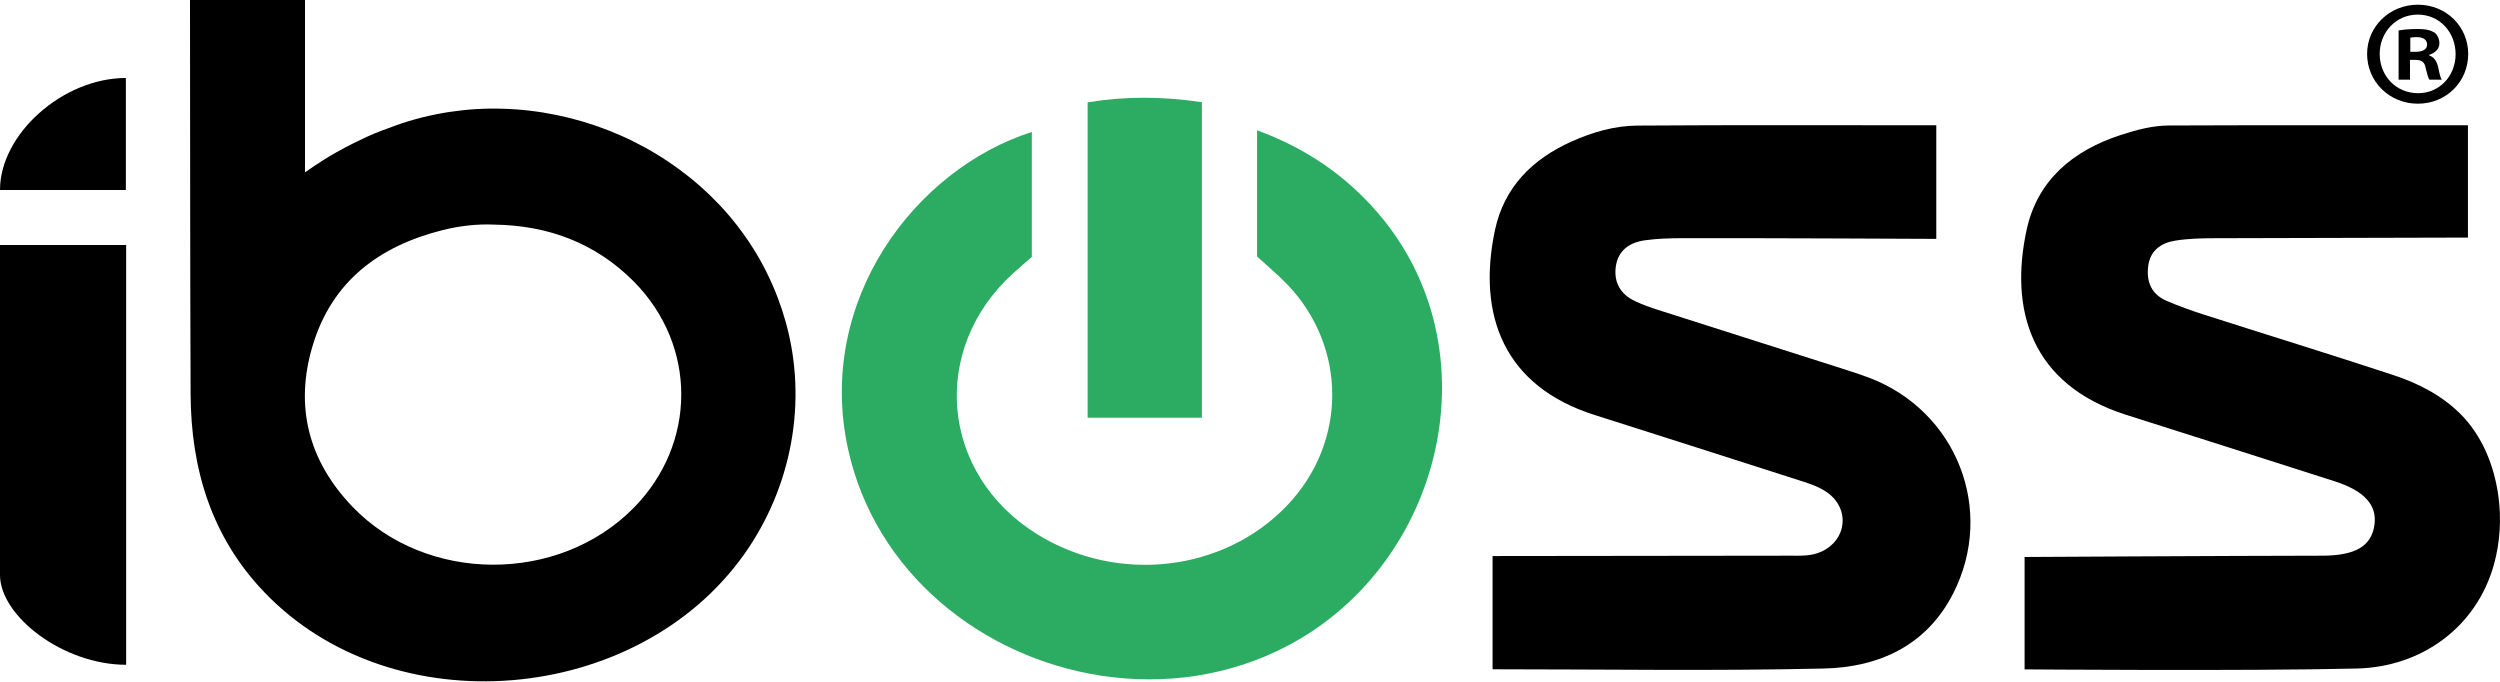 <?xml version="1.0" ?>
<svg xmlns="http://www.w3.org/2000/svg" viewBox="0 0 225 61.4" fill="none">
	<style>
		.cls0 { fill: black; }
		.cls1 { fill: #2CAB62; }
	</style>
	<g>
		<path name="I1" d="M 0.0,22.048 C 3.744,22.048 7.484,22.048 11.354,22.048 C 11.354,34.682 11.354,47.168 11.354,59.83 C 5.679,59.83 0.0,55.452 0.0,51.744 C 0.0,41.846 0.0,31.947 0.0,22.048" class="cls0"/>
		<path name="I2" d="M 11.327,7.019 C 11.327,10.403 11.327,13.643 11.327,17.098 C 7.565,17.098 0.0,17.098 0.0,17.098 C 0.0,12.059 5.661,7.019 11.327,7.019" class="cls0"/>
		<path name="B" d="M 27.451,0.0 C 27.451,0.0 27.451,15.46 27.451,15.51 C 27.451,15.51 28.931,14.457 30.236,13.728 C 31.541,12.999 32.23,12.684 32.995,12.324 C 33.746,11.969 34.849,11.564 35.632,11.285 C 36.406,11.006 37.198,10.767 37.994,10.569 C 38.786,10.371 39.592,10.209 40.397,10.083 C 41.203,9.962 42.013,9.872 42.823,9.822 C 43.633,9.773 44.447,9.759 45.257,9.786 C 46.067,9.809 46.877,9.867 47.683,9.962 C 48.489,10.056 49.289,10.187 50.081,10.349 C 50.873,10.511 51.661,10.709 52.44,10.938 C 53.218,11.168 53.983,11.433 54.739,11.726 C 55.495,12.023 56.238,12.347 56.962,12.707 C 57.687,13.067 58.398,13.454 59.091,13.877 C 59.784,14.295 60.459,14.749 61.111,15.226 C 61.764,15.708 62.398,16.216 63.006,16.752 C 63.618,17.292 64.203,17.859 64.761,18.448 C 65.323,19.042 65.854,19.663 66.354,20.311 C 66.858,20.963 67.335,21.638 67.771,22.331 C 68.217,23.038 68.626,23.762 68.995,24.509 C 69.373,25.265 69.711,26.043 70.012,26.835 C 70.282,27.555 70.521,28.284 70.728,29.026 C 72.708,36.158 71.245,43.879 66.97,49.895 C 57.345,63.439 35.366,65.405 23.783,53.292 C 19.026,48.32 17.186,42.201 17.154,35.47 C 17.105,23.645 17.118,11.825 17.1,0.0 L 27.451,0.0 M 44.497,20.216 C 42.904,20.144 41.342,20.333 39.812,20.716 C 34.129,22.147 29.894,25.305 28.148,31.078 C 26.492,36.554 27.757,41.468 31.712,45.594 C 38.363,52.532 50.275,52.559 57.025,45.715 C 62.727,39.938 62.754,31.101 57.043,25.337 C 53.596,21.872 49.348,20.288 44.497,20.216" class="cls0"/>
		<path name="O1" d="M 99.061,60.806 C 88.409,59.16 78.761,51.596 76.317,40.379 C 73.419,27.06 82.338,15.244 92.864,11.874 C 92.864,15.618 92.864,19.321 92.864,23.128 C 92.355,23.568 91.788,24.05 91.235,24.549 C 83.621,31.407 84.629,42.669 93.341,48.077 C 100.591,52.577 110.144,51.474 115.855,45.477 C 121.25,39.812 121.255,31.222 115.841,25.584 C 115.013,24.72 114.082,23.955 113.137,23.087 C 113.137,19.429 113.137,15.699 113.137,11.726 C 117.511,13.328 121.106,15.784 124.023,19.181 C 134.517,31.402 129.967,50.579 116.053,58.03 C 110.738,60.874 104.758,61.684 99.061,60.806" class="cls1"/>
		<path name="O2" d="M 97.886,9.21 C 101.306,8.648 104.636,8.671 108.169,9.197 C 108.169,18.614 108.169,28.014 108.169,37.598 C 104.861,37.598 101.459,37.598 97.886,37.598 C 97.886,28.275 97.886,18.875 97.886,9.21" class="cls1"/>
		<path name="S1" d="M 174.266,11.276 C 174.266,14.682 174.266,21.499 174.266,21.499 C 174.266,21.499 158.282,21.418 151.388,21.436 C 150.267,21.44 149.133,21.472 148.026,21.629 C 146.662,21.823 145.618,22.534 145.42,24.009 C 145.231,25.431 145.857,26.493 147.153,27.101 C 147.823,27.416 148.53,27.672 149.241,27.897 C 154.862,29.697 160.487,31.479 166.107,33.274 C 166.818,33.499 167.529,33.733 168.227,33.998 C 176.102,36.99 179.608,45.895 175.792,53.4 C 173.393,58.116 169.086,60.055 164.154,60.167 C 154.272,60.397 144.381,60.235 134.332,60.235 C 134.332,56.86 134.332,50.044 134.332,50.044 C 134.332,50.044 152.927,50.021 161.094,50.012 C 162.062,50.012 163.029,50.071 163.956,49.634 C 166.197,48.586 166.508,45.846 164.519,44.374 C 163.722,43.789 162.791,43.501 161.864,43.209 C 155.744,41.252 149.633,39.285 143.508,37.346 C 135.381,34.772 132.924,28.396 134.544,20.725 C 135.363,16.846 137.919,14.309 141.465,12.725 C 143.323,11.897 145.299,11.321 147.319,11.303 C 156.234,11.24 165.149,11.276 174.266,11.276" class="cls0"/>
		<path name="S2" d="M 224.469,50.755 C 222.907,56.451 217.939,60.028 212.125,60.167 C 202.311,60.406 182.213,60.244 182.213,60.244 L 182.213,50.129 C 182.213,50.129 200.835,50.021 209.002,50.012 C 211.999,50.008 213.435,49.144 213.7,47.24 C 213.948,45.472 212.827,44.19 210.123,43.317 C 203.868,41.301 197.594,39.326 191.33,37.328 C 182.744,34.592 180.845,27.829 182.398,20.68 C 183.37,16.203 186.569,13.557 190.835,12.158 C 192.262,11.69 193.733,11.298 195.227,11.294 C 204.142,11.258 213.057,11.276 222.115,11.276 C 222.115,14.569 222.115,21.382 222.115,21.382 C 222.115,21.382 206.154,21.422 199.331,21.44 C 198.134,21.445 196.924,21.467 195.749,21.661 C 194.494,21.868 193.513,22.543 193.337,23.955 C 193.162,25.364 193.63,26.489 194.98,27.069 C 196.073,27.542 197.198,27.947 198.332,28.311 C 204.025,30.133 209.736,31.888 215.41,33.76 C 217.629,34.489 219.766,35.587 221.431,37.247 C 223.407,39.222 224.469,41.891 224.852,44.622 C 225.14,46.705 225.0,48.802 224.469,50.755" class="cls0"/>
		<path name="reg" d="M 222.138,4.851 C 222.138,7.361 220.167,9.332 217.602,9.332 C 215.064,9.332 213.039,7.361 213.039,4.851 C 213.039,2.394 215.064,0.423 217.602,0.423 C 220.167,0.423 222.138,2.394 222.138,4.851 M 214.173,4.851 C 214.173,6.821 215.631,8.387 217.629,8.387 C 219.573,8.387 221.004,6.821 221.004,4.878 C 221.004,2.907 219.573,1.314 217.602,1.314 C 215.631,1.314 214.173,2.907 214.173,4.851 M 216.9,7.172 L 215.874,7.172 L 215.874,2.745 C 216.279,2.664 216.846,2.61 217.575,2.61 C 218.412,2.61 218.79,2.745 219.114,2.934 C 219.357,3.123 219.546,3.474 219.546,3.906 C 219.546,4.392 219.168,4.77 218.628,4.931 L 218.628,4.985 C 219.06,5.147 219.303,5.471 219.438,6.065 C 219.573,6.74 219.654,7.01 219.762,7.172 L 218.655,7.172 C 218.52,7.01 218.439,6.605 218.304,6.092 C 218.223,5.606 217.953,5.39 217.386,5.39 L 216.9,5.39 L 216.9,7.172 M 216.927,4.662 L 217.413,4.662 C 217.98,4.662 218.439,4.473 218.439,4.014 C 218.439,3.609 218.142,3.339 217.494,3.339 C 217.224,3.339 217.035,3.366 216.927,3.393 L 216.927,4.662" class="cls0"/>
	</g>
</svg>
